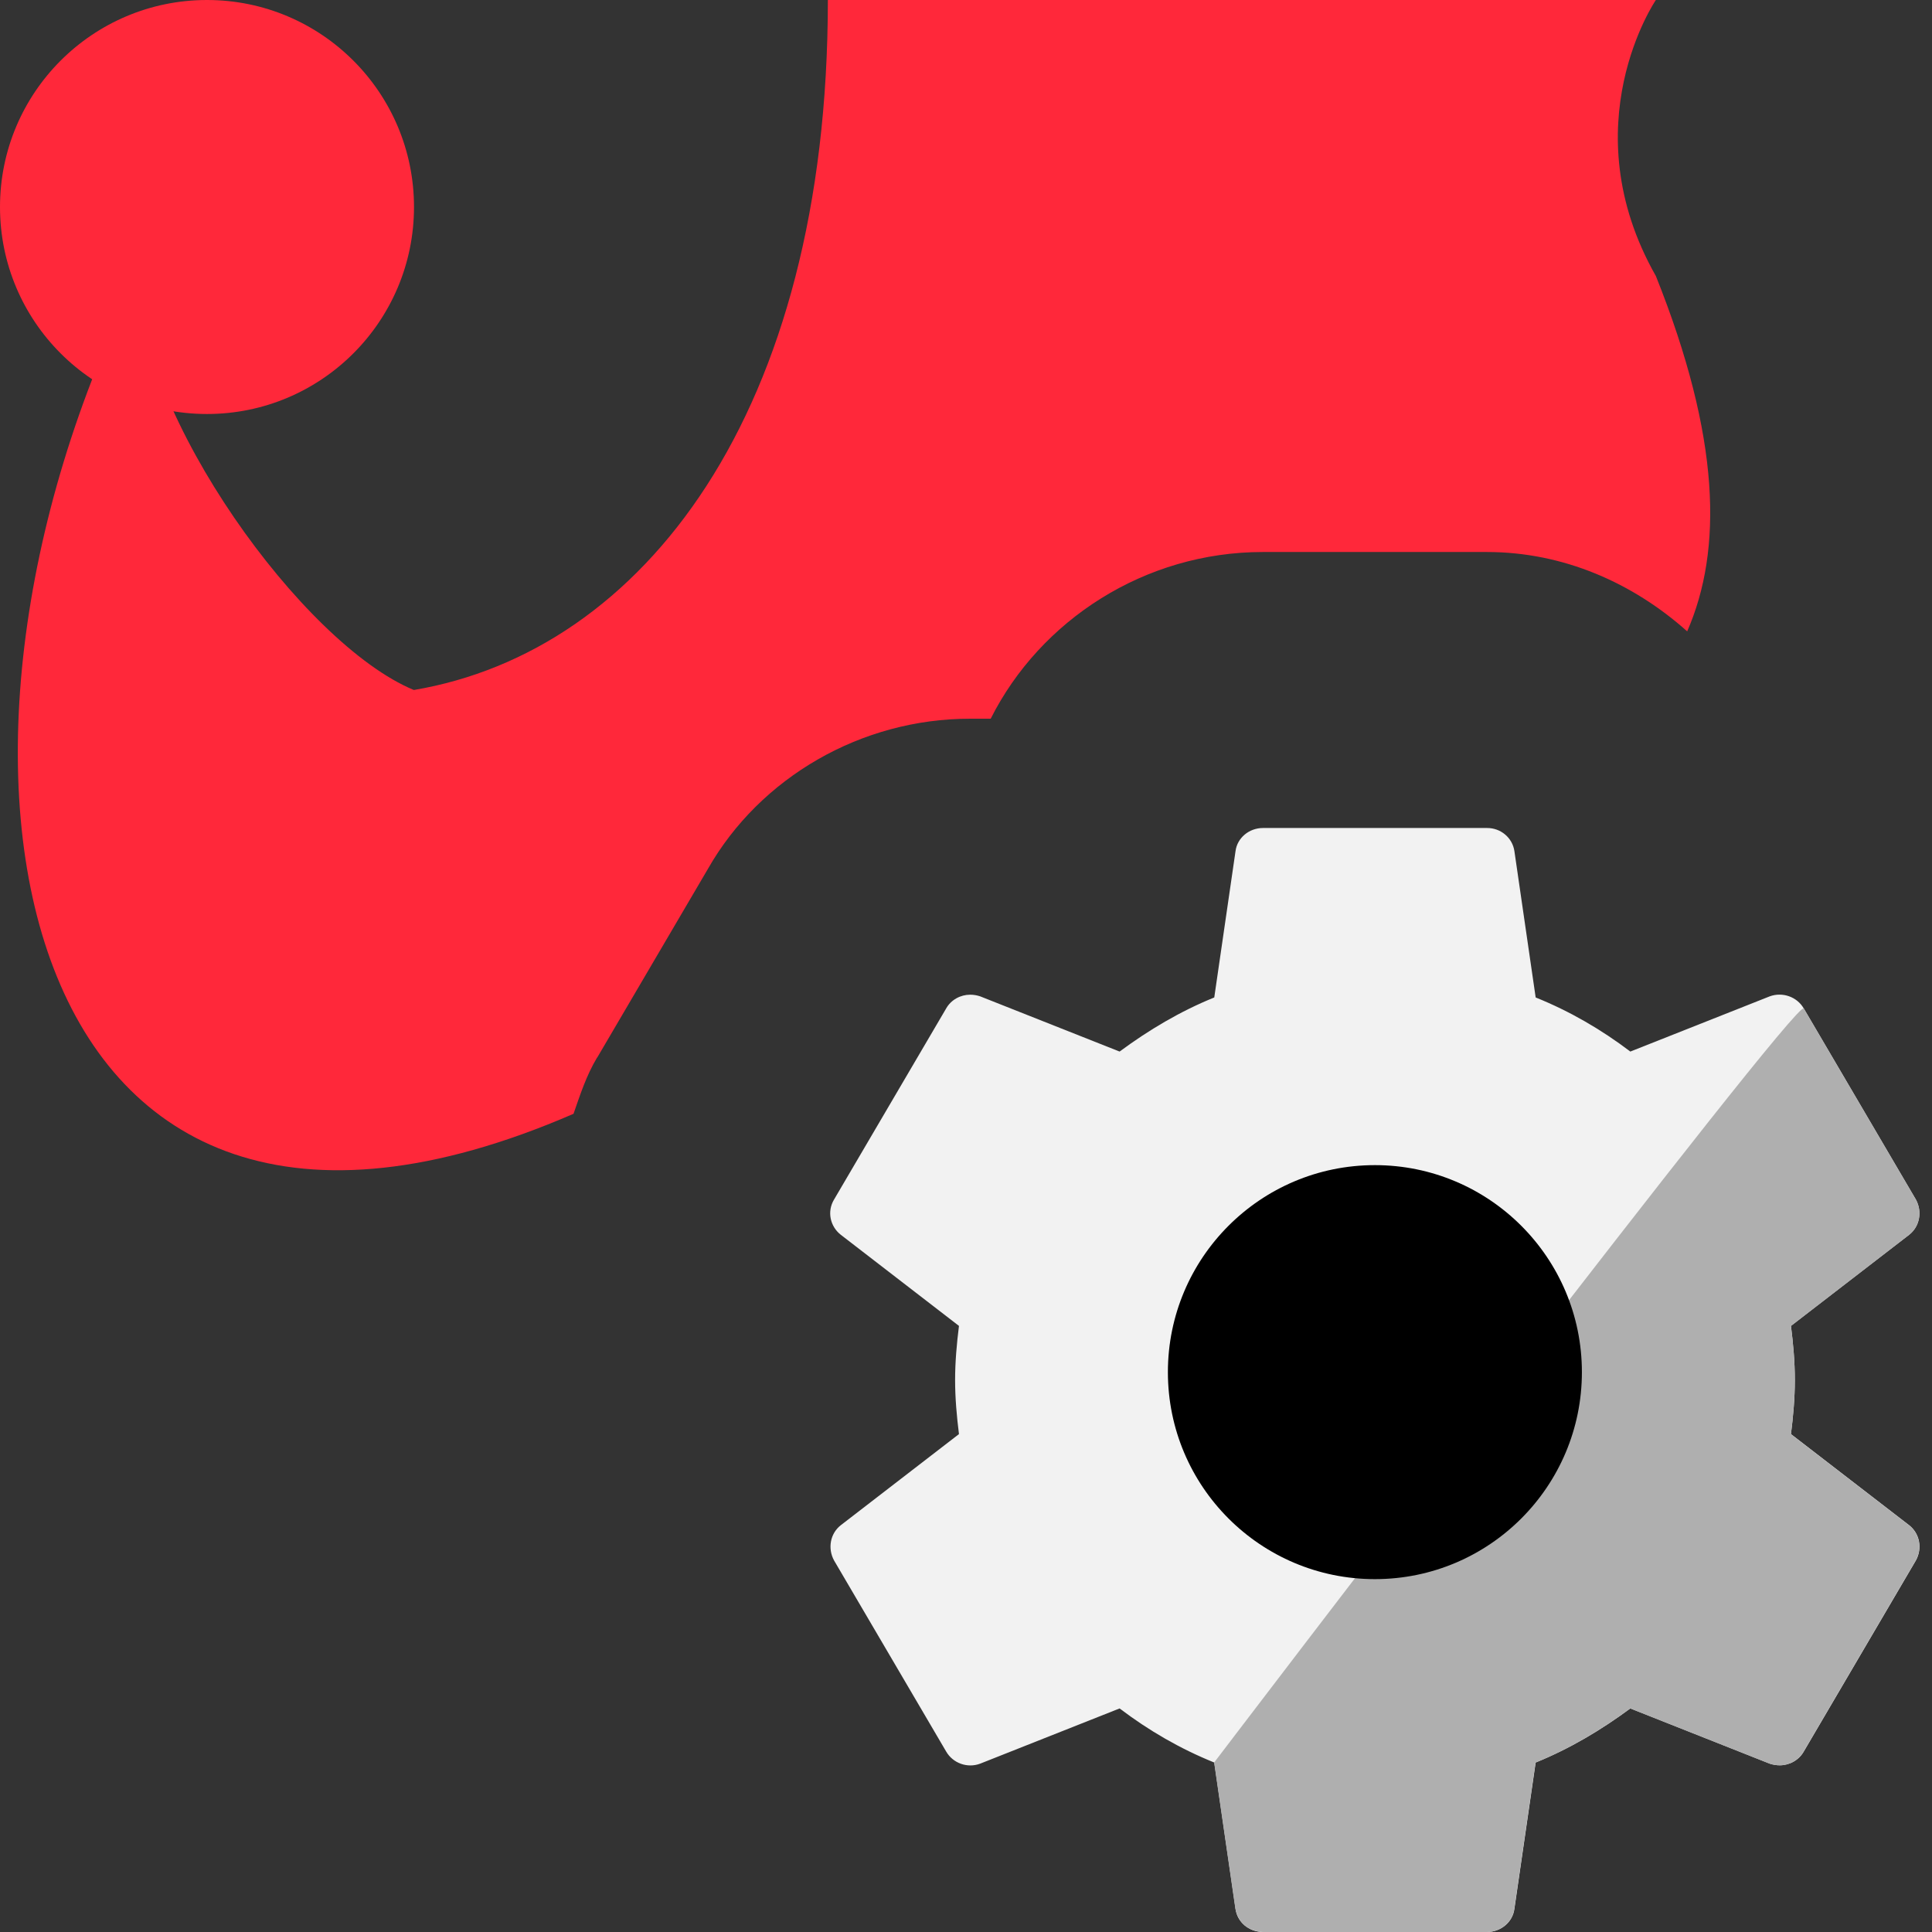 <?xml version="1.0" encoding="UTF-8"?><svg id="Layer_78" xmlns="http://www.w3.org/2000/svg" xmlns:xlink="http://www.w3.org/1999/xlink" viewBox="0 0 14 14"><rect x="0" y="0" width="14" height="14" fill="#333333" stroke="none"/><defs><style>.cls-1{fill:#afafaf;}.cls-2{fill:none;}.cls-3{fill:#ff283a;}.cls-4{fill:#f2f2f2;}</style><clipPath id="clippath"><path class="cls-2" d="m116.446-14.723l-4.998,2.499c-.282.141-.614.141-.896,0l-4.998-2.499c-.34-.17-.554-.517-.554-.896v-5.761c0-.38.214-.727.554-.896l4.998-2.499c.282-.141.614-.141.896,0l4.998,2.499c.34.17.554.517.554.896v5.761c0,.38-.214.727-.554.896Z"/></clipPath></defs><g id="Layer_77"><path class="cls-3" d="m4.328,7.663l.802-1.367c.377-.662,1.11-1.088,1.899-1.088h.15c.359-.714,1.116-1.208,1.972-1.208h1.623c.556,0,1.06.225,1.452.575.258-.59.242-1.403-.227-2.575-.62-1.092,0-2,0-2h-6c0,3-1.344,4.72-3,5-.808-.334-2-2-2-3-1.76,3.521-.918,7.838,3.157,6.071.048-.138.093-.278.171-.408Z"/><circle class="cls-3" cx="1.5" cy="1.5" r="1.5"/></g><path class="cls-4" d="m12.978,10.392c.016-.128.028-.256.028-.392s-.012-.264-.028-.392l.856-.66c.077-.06.097-.168.049-.256l-.812-1.384c-.049-.085-.154-.122-.247-.088l-1.01.4c-.211-.16-.438-.292-.686-.392l-.154-1.06c-.014-.097-.099-.169-.199-.168h-1.623c-.101,0-.187.072-.199.168l-.154,1.06c-.247.1-.475.236-.686.392l-1.01-.4c-.024-.008-.048-.012-.073-.012-.069,0-.138.036-.174.1l-.812,1.384c-.053.088-.028.196.049.256l.856.66c-.016.128-.028.26-.028.392s.012.264.028.392l-.856.66c-.077.06-.097.168-.049.256l.812,1.384c.049.085.154.123.247.088l1.01-.4c.211.16.438.292.686.392l.154,1.06c.012.096.097.168.199.168h1.623c.101,0,.187-.072.199-.168l.154-1.06c.247-.1.475-.236.686-.392l1.01.4c.024.008.049.012.073.012.069,0,.138-.036.174-.1l.812-1.384c.049-.088.028-.196-.049-.256l-.856-.66Z"/><path class="cls-1" d="m12.978,10.392c.016-.128.028-.256.028-.392s-.012-.264-.028-.392l.856-.66c.077-.06.097-.168.049-.256l-.812-1.384c-.049-.085-4.273,5.464-4.273,5.464l.154,1.06c.023.104.089.16.199.168h1.623c.101,0,.187-.072.199-.168l.154-1.06c.247-.1.475-.236.686-.392l1.01.4c.024.008.049.012.073.012.069,0,.138-.036.174-.1l.812-1.384c.049-.088.028-.196-.049-.256l-.856-.66Z"/><circle cx="9.963" cy="9.943" r="1.5"/></svg>